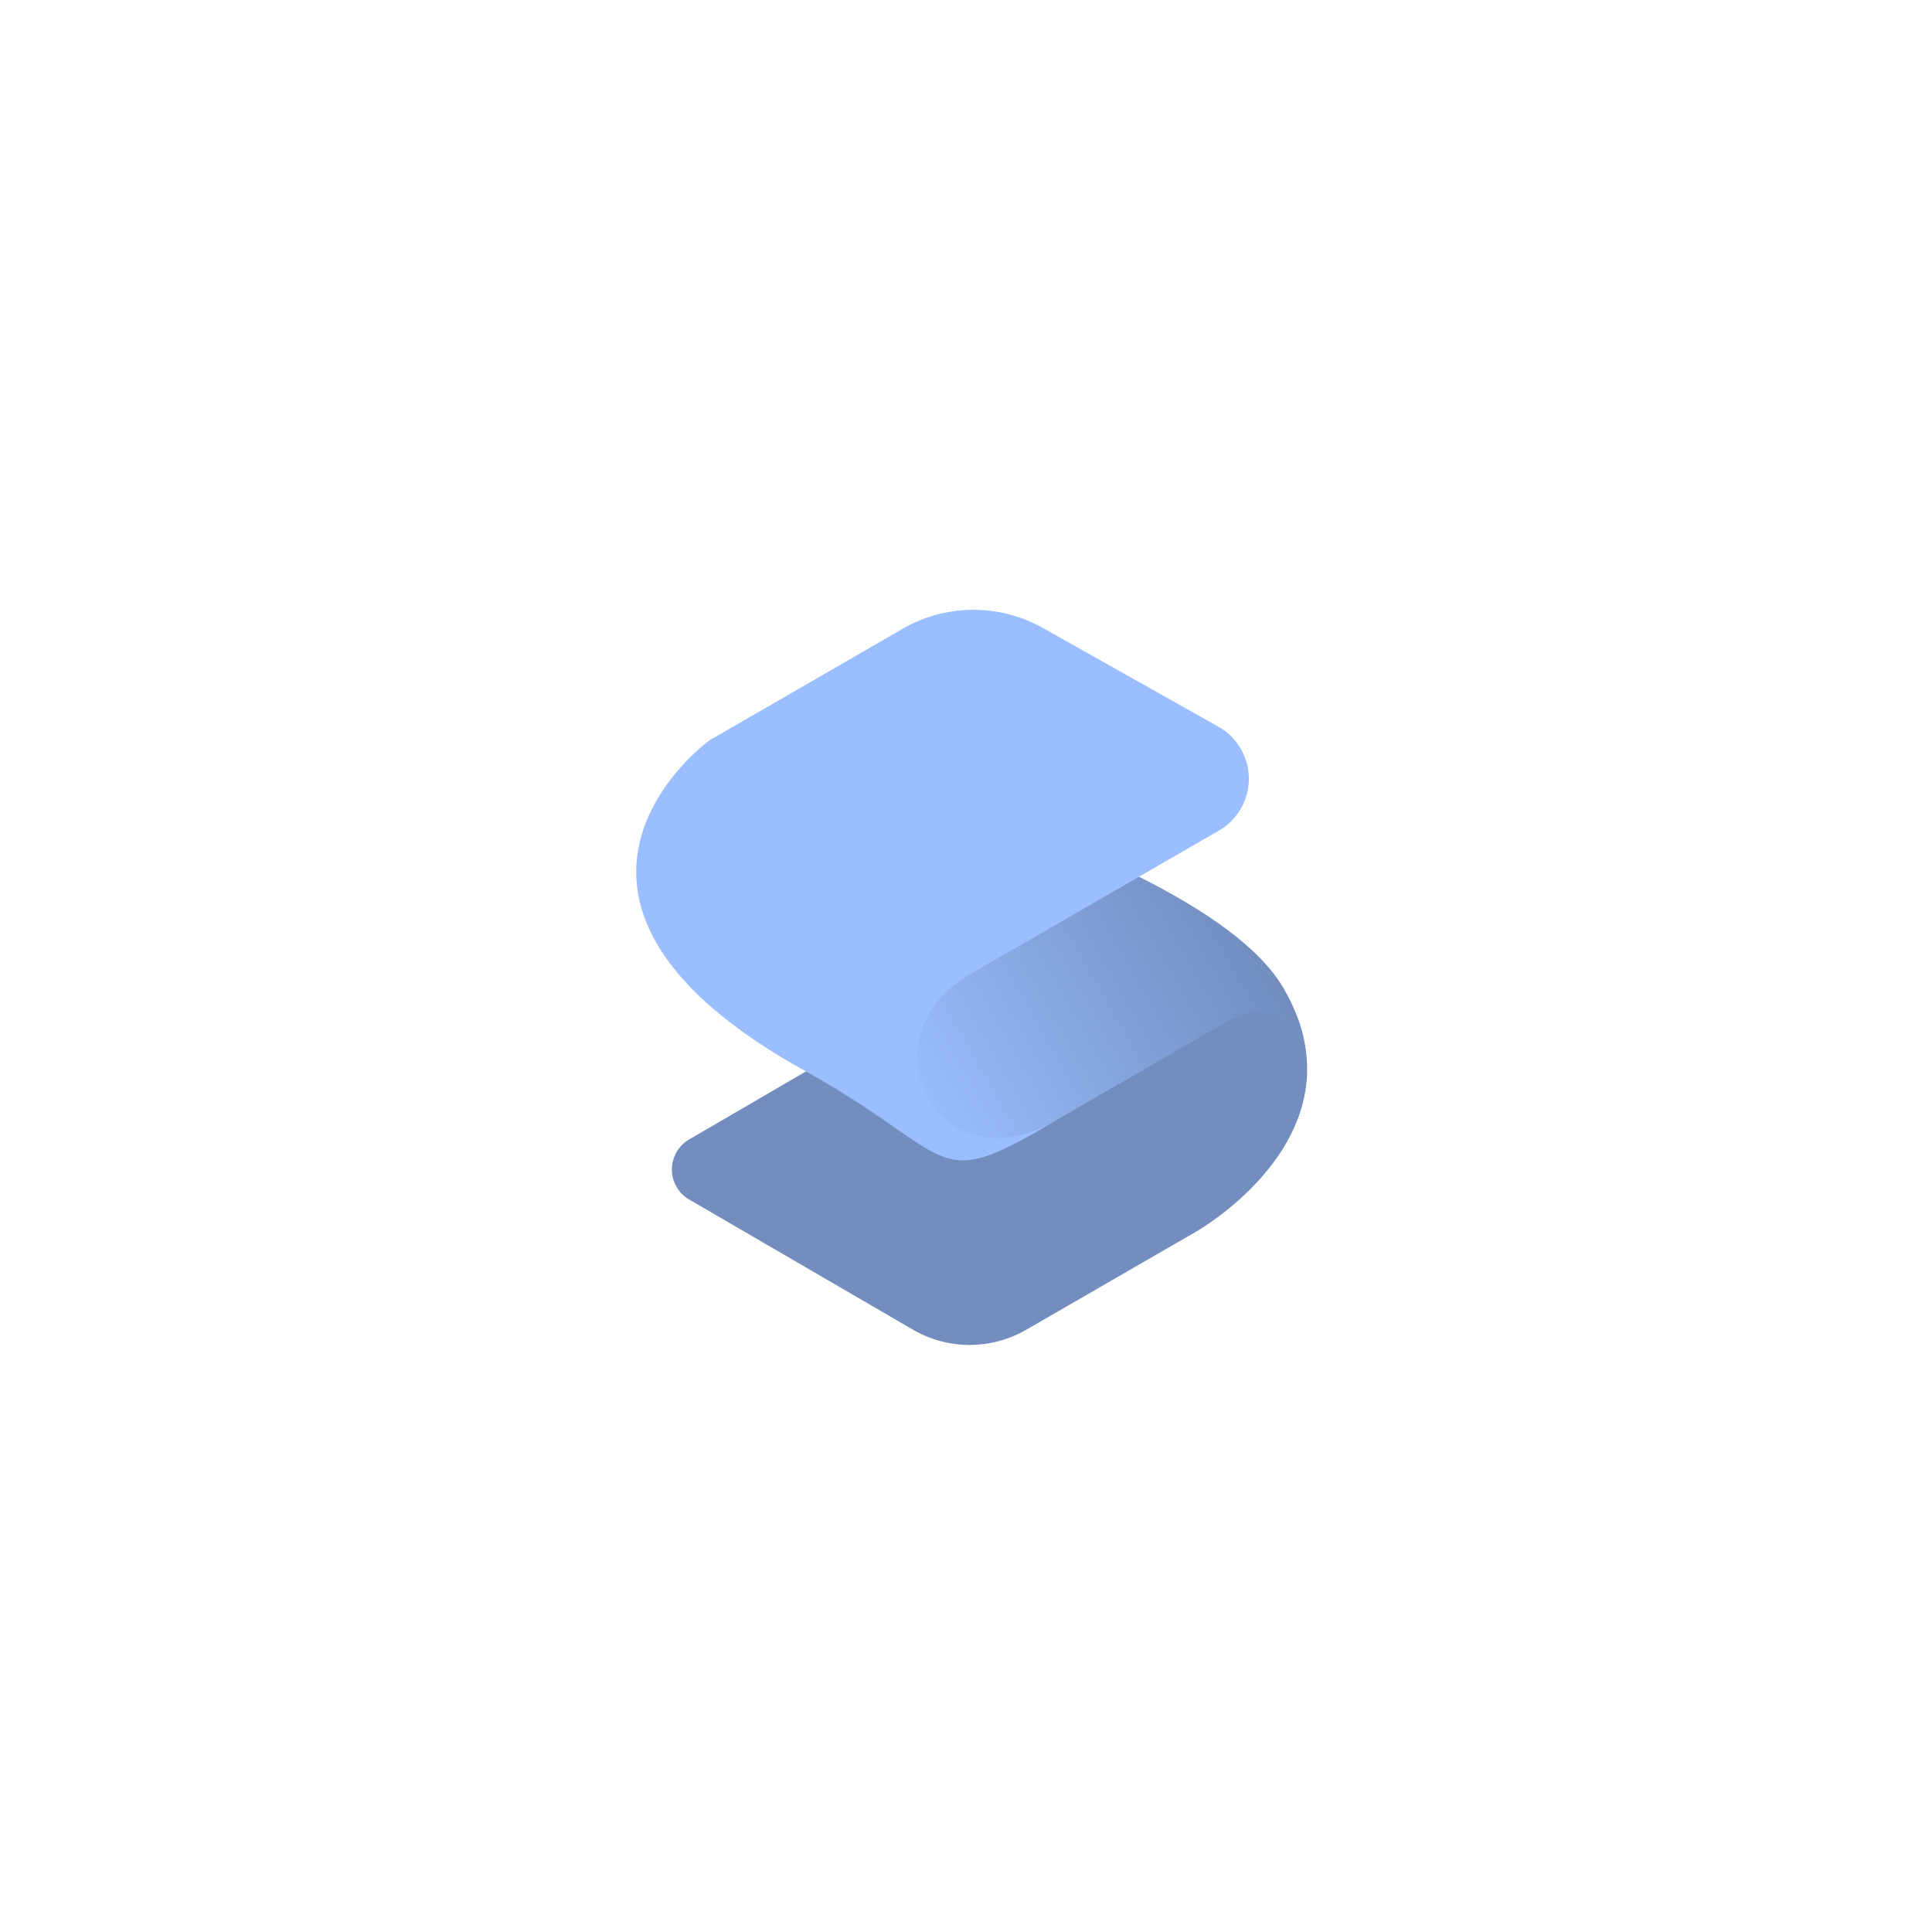 <svg xmlns="http://www.w3.org/2000/svg" xml:space="preserve"
  style="fill-rule:evenodd;clip-rule:evenodd;stroke-linejoin:round;stroke-miterlimit:2" viewBox="0 0 192 192">
  <rect width="100%" height="100%" style="fill:#fff" />
  <path
    d="m71.871 96.303 3.11 15.677c6.253 10.942 17.126 6.163 17.126 6.163s24.035 2.08 37.51 2.08c13.448 0 3.67 15.806 3.644 15.861-8.257 12.438-27.129 12.161-27.129 12.161H75.833a17.588 17.588 0 0 1-15.261-8.844 680285.42 680285.42 0 0 1-20.003-34.912 5.398 5.398 0 0 1 4.657-8.082l26.645-.104Z"
    style="fill:#728dbe" transform="rotate(-30 145.05 13.562) scale(.639)" />
  <path
    d="M74.47 82.007 126.262 96c6.264 9.573 10.794 18.888 10.794 26.349 0 5.766-1.48 10.248-3.795 13.735.026-.055 6.449-13.735-6.999-13.735H90.5s-9.266.573-15.519-10.369l-.511-29.973Z"
    style="fill:url(#a)" transform="rotate(-30 145.05 13.562) scale(.639)" />
  <path
    d="M96 122.357c-22.626.353-15.752-2.702-29.93-26.357-27.944-46.62 11.622-51.772 13.217-51.772h34.422a22.027 22.027 0 0 1 18.951 10.799l15.952 26.925A9.306 9.306 0 0 1 140.606 96H96c-19.6 0-21.468 26.274 0 26.357Z"
    style="fill:#9abeff" transform="rotate(-30 145.05 13.562) scale(.639)" />
  <defs>
    <linearGradient id="a" x1="0" x2="1" y1="0" y2="0"
      gradientTransform="rotate(-179.828 68.614 56.766) scale(59.915)" gradientUnits="userSpaceOnUse">
      <stop offset="0" style="stop-color:#728dbe;stop-opacity:1" />
      <stop offset="1" style="stop-color:#9abeff;stop-opacity:1" />
    </linearGradient>
  </defs>
</svg>

